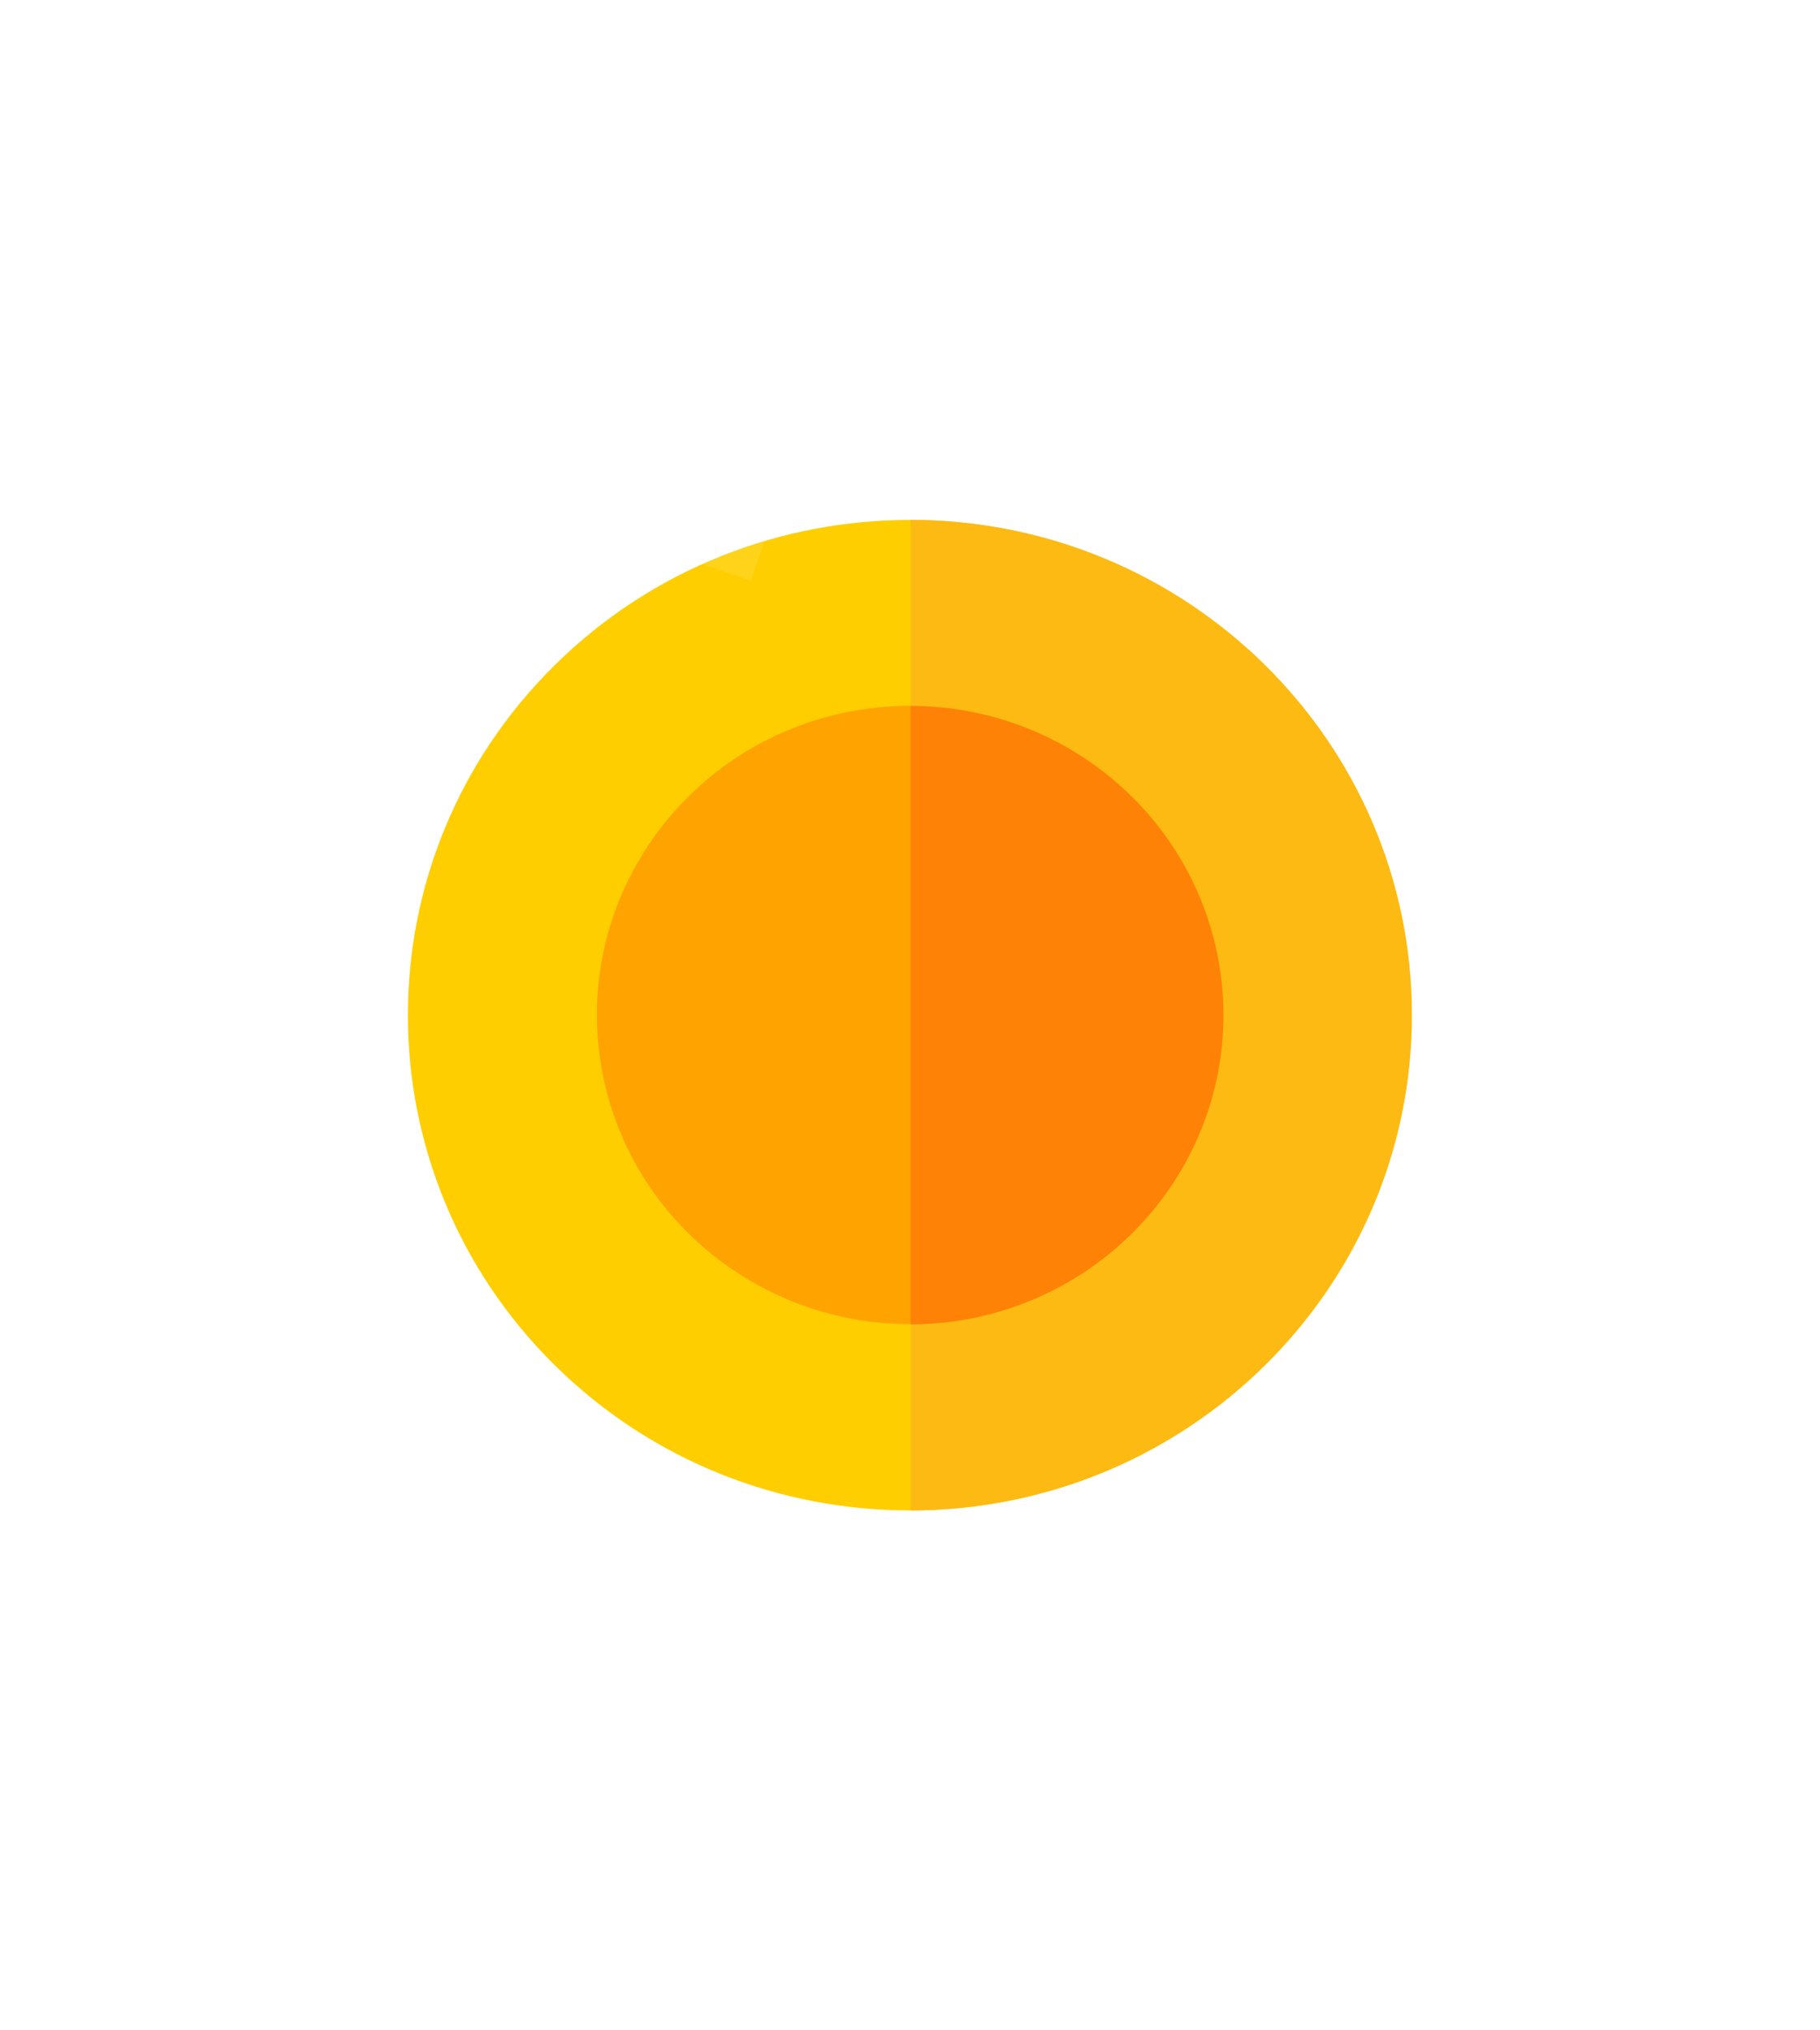 <svg width="52" height="58" viewBox="0 0 52 58" fill="none" xmlns="http://www.w3.org/2000/svg">
<g clip-path="url(#clip0_2_1157)">
<g filter="url(#filter0_d_2_1157)">
<path d="M36.13 39.003C41.729 33.479 41.729 24.521 36.13 18.997C30.531 13.472 21.453 13.472 15.853 18.997C10.254 24.521 10.254 33.479 15.853 39.003C21.453 44.528 30.531 44.528 36.13 39.003Z" fill="#FFCE00"/>
<path d="M40.34 29C40.34 21.191 33.929 14.86 26.018 14.851V43.149C33.929 43.139 40.34 36.808 40.34 29Z" fill="#FDBA12"/>
<path d="M27.447 37.711C32.327 36.925 35.637 32.386 34.841 27.572C34.045 22.758 29.444 19.491 24.565 20.277C19.686 21.062 16.376 25.601 17.172 30.416C17.967 35.23 22.568 38.496 27.447 37.711Z" fill="#FFA300"/>
<path d="M34.951 29C34.951 24.128 30.953 20.178 26.018 20.169V37.832C30.953 37.822 34.951 33.872 34.951 29Z" fill="#FE8205"/>
</g>
<g filter="url(#filter1_bi_2_1157)">
<path d="M21.451 14.588L25.212 3.807L14.285 0.097L12.862 4.175L16.611 5.448C6.902 9.203 0.359 18.483 0.359 29C0.359 40.582 8.295 50.665 19.657 53.519L20.735 49.339C11.312 46.972 4.731 38.608 4.731 29C4.731 20.108 10.367 12.283 18.676 9.289L17.318 13.184L21.451 14.588Z" fill="white" fill-opacity="0.1"/>
</g>
<g filter="url(#filter2_bi_2_1157)">
<path d="M51.641 29C51.641 17.418 43.706 7.335 32.344 4.481L31.265 8.662C40.688 11.028 47.27 19.392 47.27 29C47.27 37.892 41.633 45.717 33.325 48.711L34.683 44.816L30.549 43.412L26.789 54.193L37.716 57.904L39.138 53.825L35.389 52.552C45.099 48.797 51.641 39.517 51.641 29Z" fill="white" fill-opacity="0.1"/>
</g>
</g>
<defs>
<filter id="filter0_d_2_1157" x="-2.346" y="0.851" width="56.686" height="56.298" filterUnits="userSpaceOnUse" color-interpolation-filters="sRGB">
<feFlood flood-opacity="0" result="BackgroundImageFix"/>
<feColorMatrix in="SourceAlpha" type="matrix" values="0 0 0 0 0 0 0 0 0 0 0 0 0 0 0 0 0 0 127 0" result="hardAlpha"/>
<feOffset/>
<feGaussianBlur stdDeviation="7"/>
<feComposite in2="hardAlpha" operator="out"/>
<feColorMatrix type="matrix" values="0 0 0 0 1 0 0 0 0 0.808 0 0 0 0 0 0 0 0 0.3 0"/>
<feBlend mode="normal" in2="BackgroundImageFix" result="effect1_dropShadow_2_1157"/>
<feBlend mode="normal" in="SourceGraphic" in2="effect1_dropShadow_2_1157" result="shape"/>
</filter>
<filter id="filter1_bi_2_1157" x="-7.641" y="-7.903" width="40.852" height="69.422" filterUnits="userSpaceOnUse" color-interpolation-filters="sRGB">
<feFlood flood-opacity="0" result="BackgroundImageFix"/>
<feGaussianBlur in="BackgroundImage" stdDeviation="4"/>
<feComposite in2="SourceAlpha" operator="in" result="effect1_backgroundBlur_2_1157"/>
<feBlend mode="normal" in="SourceGraphic" in2="effect1_backgroundBlur_2_1157" result="shape"/>
<feColorMatrix in="SourceAlpha" type="matrix" values="0 0 0 0 0 0 0 0 0 0 0 0 0 0 0 0 0 0 127 0" result="hardAlpha"/>
<feOffset dy="2"/>
<feGaussianBlur stdDeviation="1"/>
<feComposite in2="hardAlpha" operator="arithmetic" k2="-1" k3="1"/>
<feColorMatrix type="matrix" values="0 0 0 0 1 0 0 0 0 1 0 0 0 0 1 0 0 0 0.3 0"/>
<feBlend mode="normal" in2="shape" result="effect2_innerShadow_2_1157"/>
</filter>
<filter id="filter2_bi_2_1157" x="18.789" y="-3.519" width="40.852" height="69.422" filterUnits="userSpaceOnUse" color-interpolation-filters="sRGB">
<feFlood flood-opacity="0" result="BackgroundImageFix"/>
<feGaussianBlur in="BackgroundImage" stdDeviation="4"/>
<feComposite in2="SourceAlpha" operator="in" result="effect1_backgroundBlur_2_1157"/>
<feBlend mode="normal" in="SourceGraphic" in2="effect1_backgroundBlur_2_1157" result="shape"/>
<feColorMatrix in="SourceAlpha" type="matrix" values="0 0 0 0 0 0 0 0 0 0 0 0 0 0 0 0 0 0 127 0" result="hardAlpha"/>
<feOffset dy="2"/>
<feGaussianBlur stdDeviation="1"/>
<feComposite in2="hardAlpha" operator="arithmetic" k2="-1" k3="1"/>
<feColorMatrix type="matrix" values="0 0 0 0 1 0 0 0 0 1 0 0 0 0 1 0 0 0 0.3 0"/>
<feBlend mode="normal" in2="shape" result="effect2_innerShadow_2_1157"/>
</filter>
<clipPath id="clip0_2_1157">
<rect width="52" height="58" fill="white"/>
</clipPath>
</defs>
</svg>

